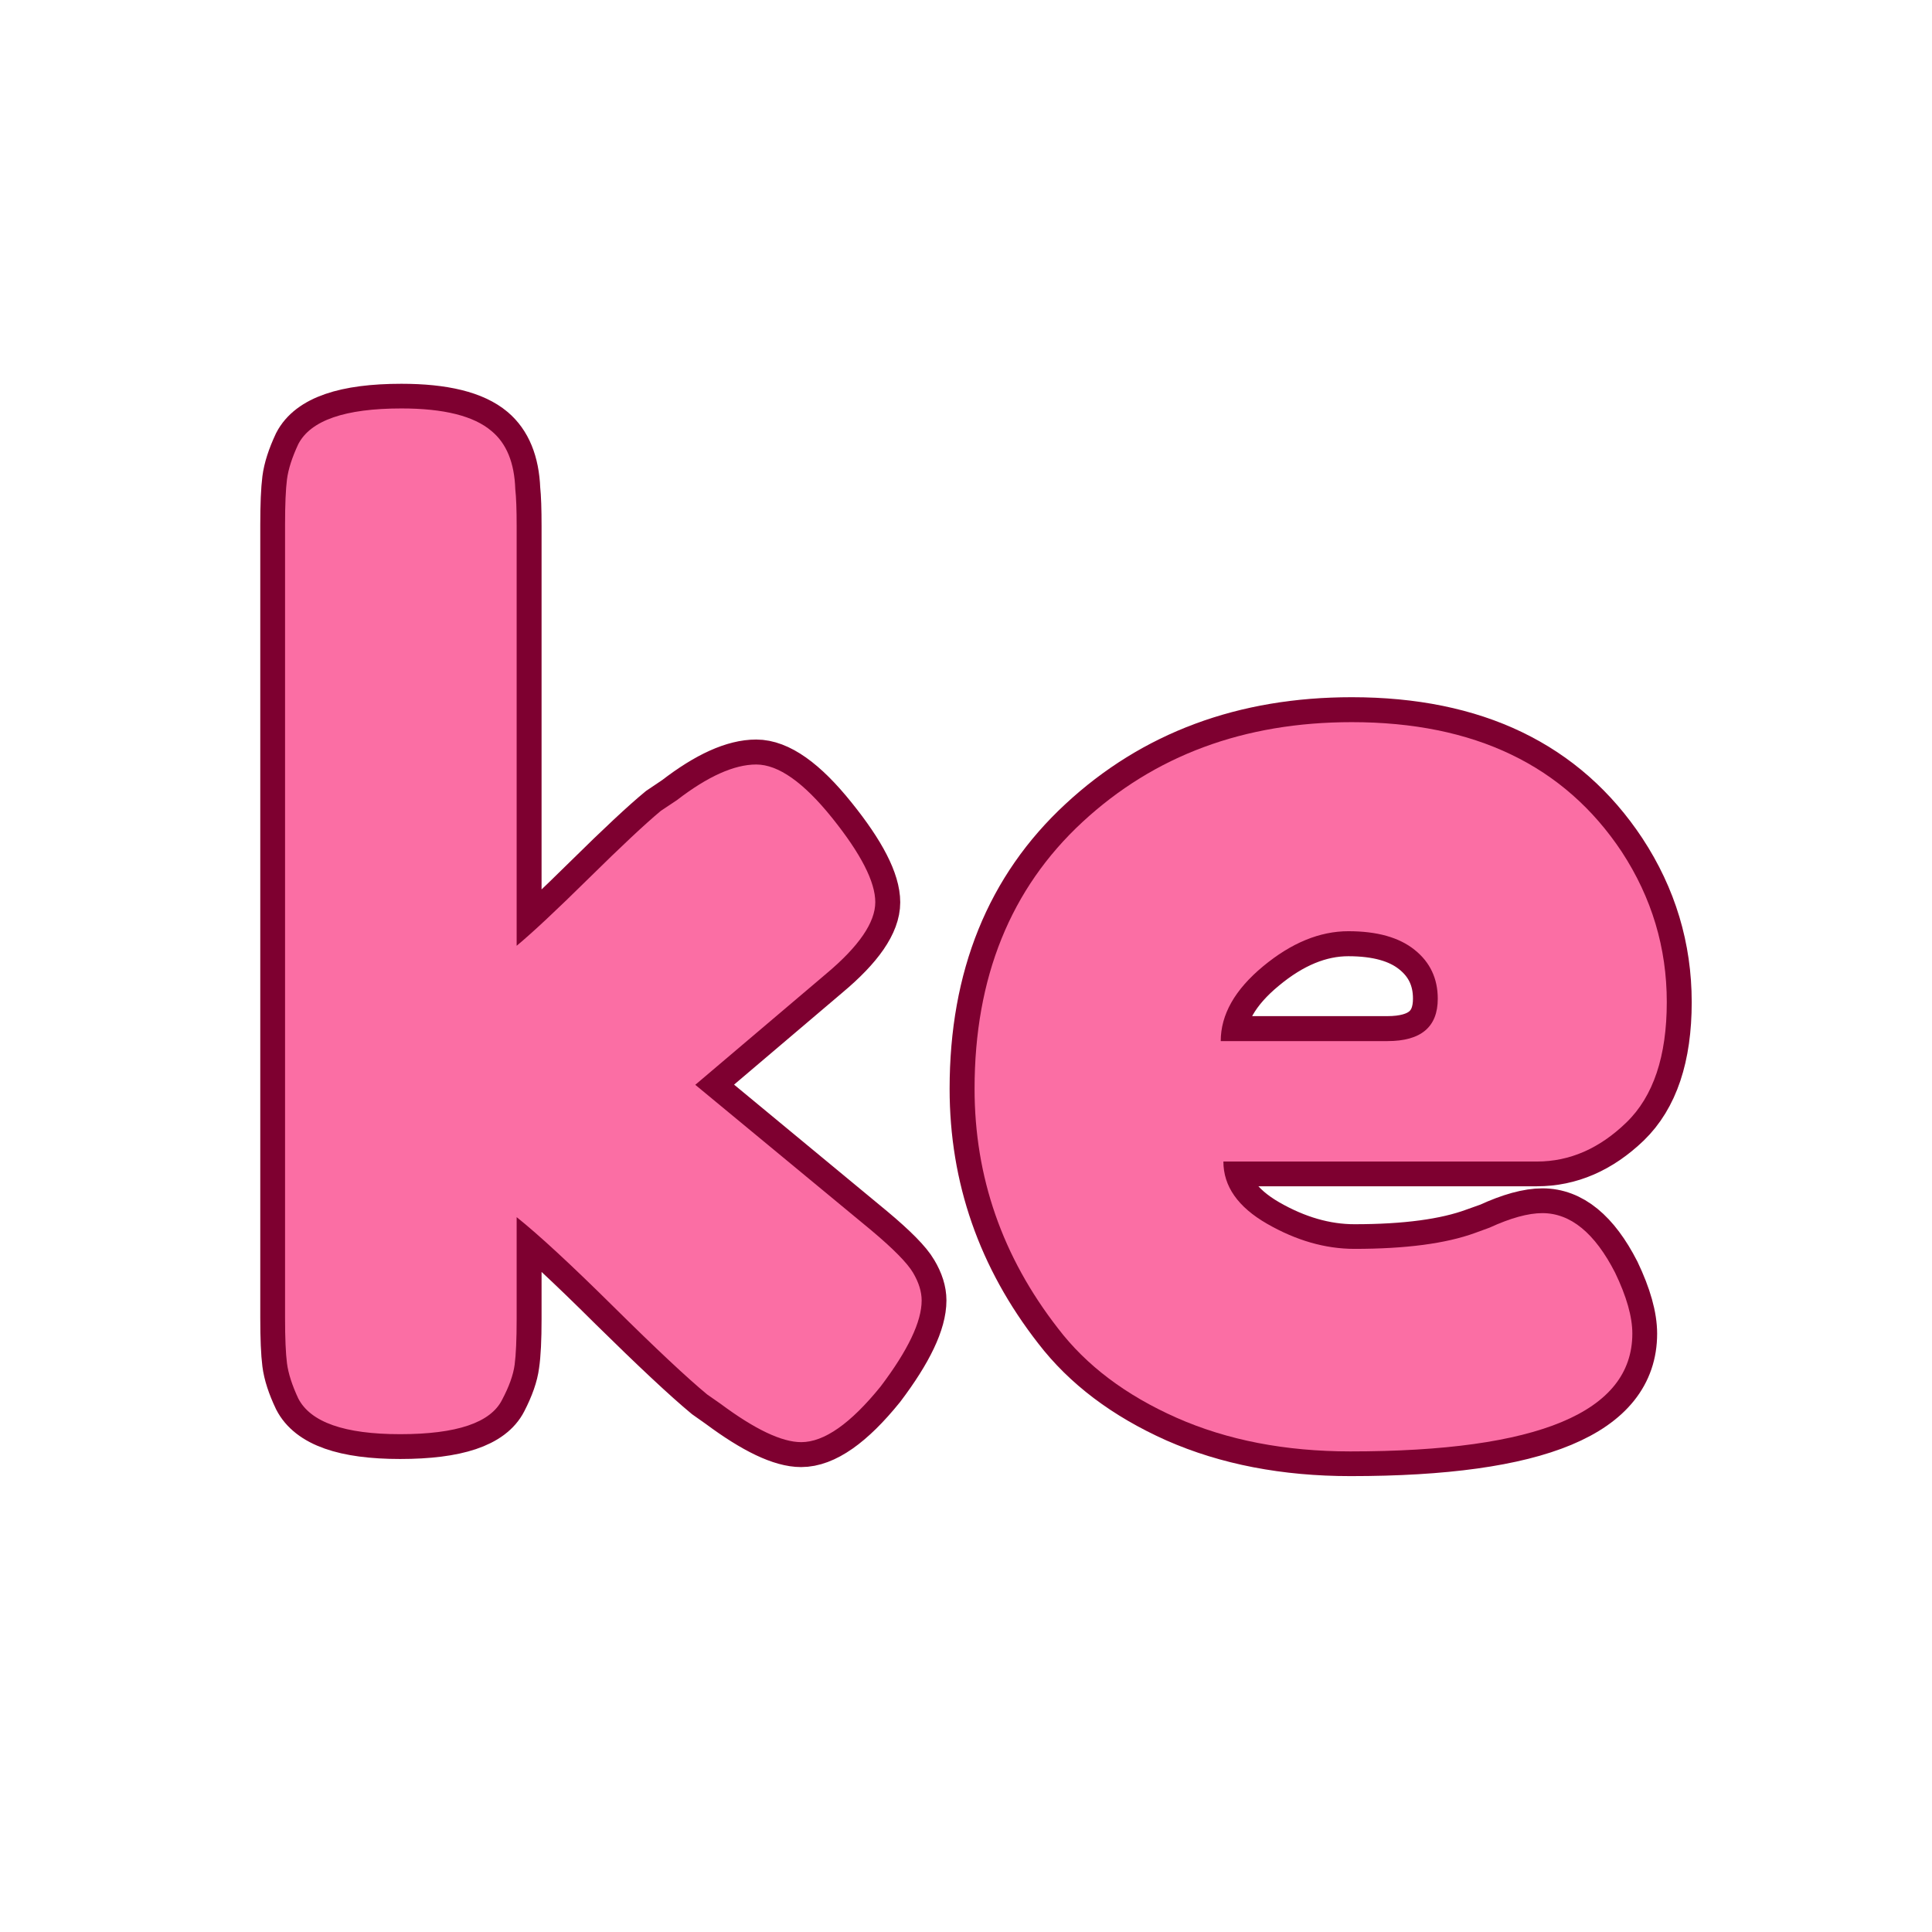 <svg xmlns="http://www.w3.org/2000/svg" xmlns:xlink="http://www.w3.org/1999/xlink" width="500" zoomAndPan="magnify" viewBox="0 0 375 375" height="500" preserveAspectRatio="xMidYMid meet" version="1.0"><defs><g/></defs><path stroke-linecap="butt" transform="matrix(0.75, 0, 0, 0.75, -36.608, 3.873)" fill="none" stroke-linejoin="miter" d="M 228.79 275.602 L 274.279 313.232 C 280.024 318.029 283.618 321.68 285.071 324.191 C 286.576 326.696 287.326 329.097 287.326 331.378 C 287.326 336.899 283.784 344.342 276.706 353.706 C 268.956 363.295 262.102 368.092 256.133 368.092 C 251.118 368.092 244.149 364.774 235.227 358.139 L 231.8 355.717 C 226.56 351.368 218.451 343.784 207.467 332.967 C 196.54 322.097 188.232 314.378 182.545 309.805 L 182.545 336.232 C 182.545 341.472 182.352 345.399 181.961 348.019 C 181.628 350.644 180.566 353.68 178.784 357.139 C 175.774 363.045 166.967 365.998 152.357 365.998 C 137.977 365.998 129.196 362.904 126.019 356.717 C 124.399 353.316 123.425 350.305 123.092 347.685 C 122.758 345.066 122.592 341.139 122.592 335.894 L 122.592 130.685 C 122.592 125.446 122.758 121.513 123.092 118.894 C 123.425 116.274 124.399 113.237 126.019 109.779 C 129.196 103.649 138.086 100.581 152.696 100.581 C 163.675 100.581 171.451 102.503 176.024 106.352 C 179.873 109.586 181.935 114.602 182.211 121.404 C 182.435 123.467 182.545 126.67 182.545 131.019 L 182.545 239.644 C 186.618 236.191 192.805 230.362 201.112 222.17 C 209.472 213.92 215.717 208.092 219.842 204.691 L 223.941 201.93 C 231.967 195.743 238.826 192.649 244.514 192.649 C 250.196 192.649 256.748 197.279 264.165 206.529 C 271.633 215.784 275.368 223.06 275.368 228.357 C 275.368 233.597 271.133 239.758 262.659 246.836 Z M 480.201 254.196 C 480.201 268.243 476.717 278.644 469.748 285.389 C 462.779 292.076 455.055 295.42 446.581 295.42 L 365.383 295.42 C 365.383 301.831 369.149 307.211 376.675 311.56 C 384.253 315.909 391.81 318.086 399.336 318.086 C 412.602 318.086 423.003 316.691 430.529 313.904 L 434.29 312.566 C 439.753 310.055 444.326 308.8 448.003 308.8 C 455.305 308.8 461.581 313.93 466.821 324.191 C 469.774 330.378 471.253 335.644 471.253 339.993 C 471.253 360.284 446.946 370.43 398.331 370.43 C 381.441 370.43 366.415 367.534 353.258 361.737 C 340.159 355.883 329.93 348.159 322.571 338.571 C 308.185 320.118 300.993 299.461 300.993 276.607 C 300.993 247.842 310.305 224.847 328.925 207.618 C 347.545 190.336 370.795 181.696 398.665 181.696 C 430.389 181.696 453.665 192.899 468.493 215.31 C 476.295 227.185 480.201 240.149 480.201 254.196 Z M 407.868 264.232 C 416.56 264.232 420.909 260.581 420.909 253.274 C 420.909 248.034 418.904 243.826 414.889 240.649 C 410.93 237.472 405.217 235.883 397.748 235.883 C 390.331 235.883 382.972 238.92 375.67 244.998 C 368.368 251.019 364.717 257.43 364.717 264.232 Z M 407.868 264.232 " stroke="#7e0030" stroke-width="12.845" stroke-opacity="1" stroke-miterlimit="4"/><g fill="#fb6ea4" fill-opacity="1"><g transform="translate(45.048, 278.373)"><g><path d="M 89.906 -67.812 L 124.078 -39.562 C 128.359 -35.969 131.055 -33.227 132.172 -31.344 C 133.285 -29.457 133.844 -27.66 133.844 -25.953 C 133.844 -21.836 131.188 -16.27 125.875 -9.25 C 120.051 -2.051 114.914 1.547 110.469 1.547 C 106.695 1.547 101.473 -0.938 94.797 -5.906 L 92.219 -7.703 C 88.281 -10.961 82.203 -16.66 73.984 -24.797 C 65.766 -32.93 59.516 -38.707 55.234 -42.125 L 55.234 -22.344 C 55.234 -18.406 55.102 -15.453 54.844 -13.484 C 54.582 -11.516 53.77 -9.242 52.406 -6.672 C 50.176 -2.223 43.582 0 32.625 0 C 21.832 0 15.238 -2.312 12.844 -6.938 C 11.645 -9.508 10.914 -11.781 10.656 -13.75 C 10.406 -15.719 10.281 -18.672 10.281 -22.609 L 10.281 -176.484 C 10.281 -180.422 10.406 -183.375 10.656 -185.344 C 10.914 -187.312 11.645 -189.582 12.844 -192.156 C 15.238 -196.781 21.914 -199.094 32.875 -199.094 C 41.102 -199.094 46.926 -197.633 50.344 -194.719 C 53.258 -192.32 54.801 -188.555 54.969 -183.422 C 55.145 -181.879 55.234 -179.484 55.234 -176.234 L 55.234 -94.797 C 58.316 -97.359 62.984 -101.723 69.234 -107.891 C 75.484 -114.055 80.148 -118.426 83.234 -121 L 86.312 -123.047 C 92.312 -127.672 97.453 -129.984 101.734 -129.984 C 106.016 -129.984 110.938 -126.516 116.5 -119.578 C 122.062 -112.641 124.844 -107.203 124.844 -103.266 C 124.844 -99.328 121.676 -94.703 115.344 -89.391 Z M 89.906 -67.812 "/></g></g></g><g fill="#fb6ea4" fill-opacity="1"><g transform="translate(182.741, 278.373)"><g><path d="M 140.781 -83.875 C 140.781 -73.344 138.164 -65.551 132.938 -60.5 C 127.719 -55.445 121.938 -52.922 115.594 -52.922 L 54.719 -52.922 C 54.719 -48.117 57.539 -44.094 63.188 -40.844 C 68.844 -37.594 74.5 -35.969 80.156 -35.969 C 90.082 -35.969 97.875 -36.992 103.531 -39.047 L 106.359 -40.078 C 110.461 -41.961 113.883 -42.906 116.625 -42.906 C 122.102 -42.906 126.812 -39.051 130.75 -31.344 C 132.977 -26.719 134.094 -22.781 134.094 -19.531 C 134.094 -4.281 115.852 3.344 79.375 3.344 C 66.707 3.344 55.445 1.16 45.594 -3.203 C 35.75 -7.578 28.086 -13.359 22.609 -20.547 C 11.816 -34.422 6.422 -49.922 6.422 -67.047 C 6.422 -88.629 13.398 -105.883 27.359 -118.812 C 41.316 -131.738 58.742 -138.203 79.641 -138.203 C 103.441 -138.203 120.91 -129.812 132.047 -113.031 C 137.867 -104.125 140.781 -94.406 140.781 -83.875 Z M 86.578 -76.297 C 93.078 -76.297 96.328 -79.035 96.328 -84.516 C 96.328 -88.453 94.828 -91.617 91.828 -94.016 C 88.836 -96.422 84.555 -97.625 78.984 -97.625 C 73.422 -97.625 67.898 -95.352 62.422 -90.812 C 56.941 -86.27 54.203 -81.43 54.203 -76.297 Z M 86.578 -76.297 "/></g></g></g></svg>
